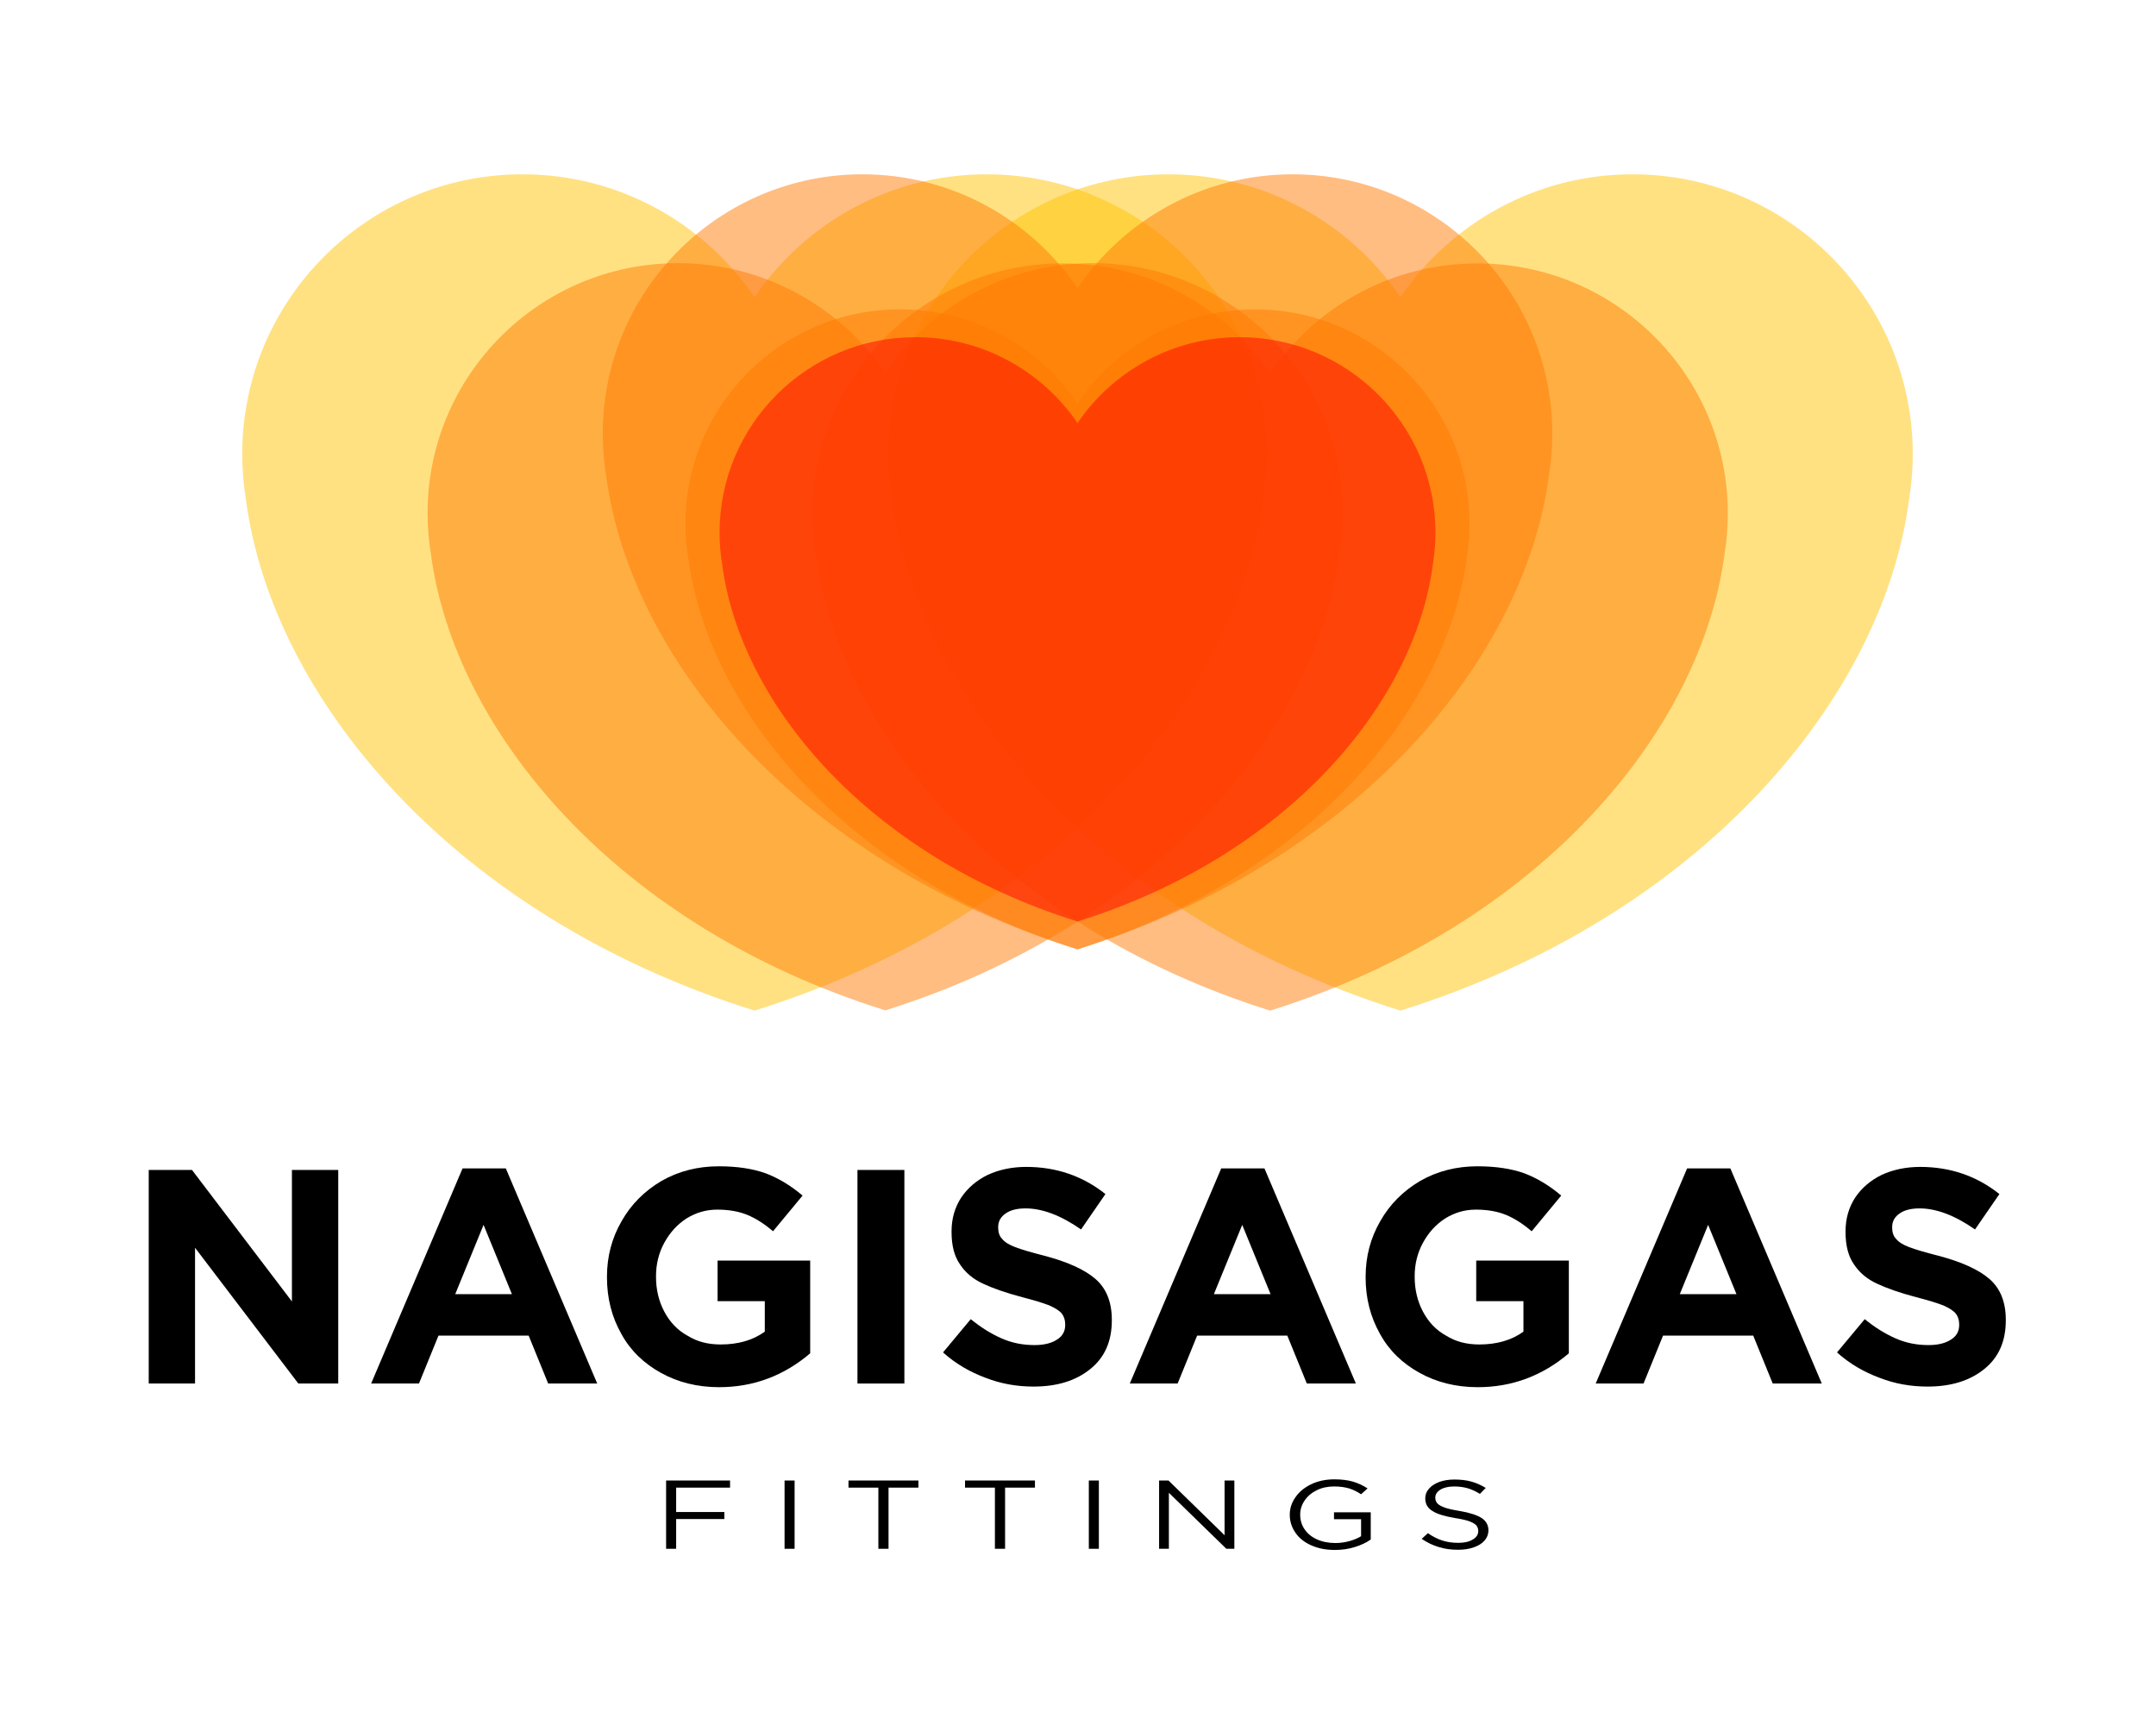 <?xml version="1.0" encoding="UTF-8" standalone="no"?>
<!DOCTYPE svg PUBLIC "-//W3C//DTD SVG 1.1//EN" "http://www.w3.org/Graphics/SVG/1.1/DTD/svg11.dtd">
<svg width="100%" height="100%" viewBox="0 0 3500 2800" version="1.1" xmlns="http://www.w3.org/2000/svg" xmlns:xlink="http://www.w3.org/1999/xlink" xml:space="preserve" xmlns:serif="http://www.serif.com/" style="fill-rule:evenodd;clip-rule:evenodd;stroke-linejoin:round;stroke-miterlimit:2;">
    <g id="縦" transform="matrix(0.609,0,0,1.12,400.275,3703.86)">
        <rect x="-657.101" y="-3308.16" width="5745.69" height="2500.86" style="fill:none;"/>
        <g transform="matrix(0.799,0,0,0.435,-484.854,-3245.87)">
            <g transform="matrix(1.126,0,0,1.126,191.682,184.203)">
                <g>
                    <path d="M1641.5,4113.24L1641.5,4185.39L1784.26,4185.39L1784.26,4206.17L1641.5,4206.17L1641.5,4294.2L1611.74,4294.2L1611.74,4092.17L1801.21,4092.17L1801.21,4113.24L1641.5,4113.24Z" style="fill-rule:nonzero;"/>
                </g>
                <g>
                    <rect x="1962.71" y="4092.18" width="29.758" height="202.029"/>
                </g>
                <g>
                    <path d="M2240.64,4294.19L2240.64,4113.23L2152.12,4113.23L2152.12,4092.16L2359.29,4092.16L2359.29,4113.23L2270.77,4113.23L2270.77,4294.19L2240.64,4294.19L2240.64,4294.19Z" style="fill-rule:nonzero;"/>
                </g>
                <g>
                    <path d="M2585.94,4294.19L2585.94,4113.23L2497.42,4113.23L2497.42,4092.16L2704.59,4092.16L2704.59,4113.23L2616.07,4113.23L2616.07,4294.19L2585.94,4294.19L2585.94,4294.19Z" style="fill-rule:nonzero;"/>
                </g>
                <g>
                    <rect x="2864.2" y="4092.18" width="29.758" height="202.029"/>
                </g>
                <g>
                    <path d="M3295.4,4092.18L3295.4,4294.21L3271.67,4294.21L3101.41,4128.55L3101.41,4294.21L3072.41,4294.21L3072.41,4092.18L3100.28,4092.18L3266.4,4254.09L3266.4,4092.18L3295.4,4092.18Z" style="fill-rule:nonzero;"/>
                </g>
                <g>
                    <path d="M3699.52,4266.78C3686.34,4276.02 3670.52,4283.52 3652.43,4289C3633.98,4294.78 3614.39,4297.66 3593.67,4297.66C3566.93,4297.66 3543.2,4293.04 3522.86,4283.81C3502.52,4274.86 3486.7,4262.16 3476.15,4246.29C3465.23,4230.41 3459.58,4212.81 3459.58,4193.47C3459.58,4174.71 3465.23,4157.4 3476.53,4141.52C3487.45,4125.65 3503.27,4112.66 3523.23,4103.14C3543.2,4093.61 3566.18,4088.71 3591.79,4088.71C3612.88,4088.71 3630.96,4091.01 3646.41,4095.34C3661.47,4099.67 3676.17,4106.6 3690.1,4115.55L3670.89,4132.86C3659.59,4125.36 3647.91,4119.59 3635.48,4115.55C3622.68,4111.8 3607.99,4109.77 3590.66,4109.77C3571.45,4109.77 3554.5,4113.53 3539.43,4121.03C3523.99,4128.53 3512.31,4138.64 3503.65,4151.34C3494.98,4164.03 3490.46,4177.89 3490.46,4192.9C3490.46,4209.06 3494.61,4223.49 3503.27,4236.19C3511.93,4249.18 3523.99,4258.99 3539.81,4266.2C3555.63,4273.42 3574.09,4277.17 3594.8,4277.17C3609.12,4277.17 3623.05,4275.15 3636.62,4271.4C3649.8,4267.65 3661.47,4263.03 3670.89,4256.97L3670.89,4206.75L3590.66,4206.75L3590.66,4186.26L3699.52,4186.26L3699.52,4266.78Z" style="fill-rule:nonzero;"/>
                </g>
                <g>
                    <path d="M3890.74,4142.68C3890.74,4149.32 3892.62,4155.09 3896.77,4159.71C3900.91,4164.33 3908.07,4168.37 3918.24,4172.12C3928.41,4175.87 3943.1,4179.05 3962.31,4182.22C3992.07,4187.13 4013.91,4194.34 4027.85,4203C4041.41,4211.95 4048.19,4224.36 4048.19,4239.65C4048.19,4250.91 4044.43,4261.01 4036.89,4269.67C4028.98,4278.62 4018.43,4285.25 4004.87,4289.87C3990.94,4294.78 3975.49,4297.09 3958.16,4297.09C3937.45,4297.09 3918.24,4294.49 3900.91,4289.01C3883.21,4283.81 3866.63,4275.73 3850.43,4264.76L3868.89,4248.02C3882.83,4257.84 3897.14,4265.05 3911.46,4269.67C3925.39,4274.29 3941.59,4276.6 3959.3,4276.6C3977,4276.6 3990.94,4273.42 4001.86,4266.78C4012.78,4260.43 4018.06,4252.06 4018.06,4241.96C4018.06,4235.32 4016.17,4229.55 4012.41,4224.93C4008.26,4220.61 4001.48,4216.57 3991.69,4212.81C3981.9,4209.35 3967.96,4206.17 3949.5,4203.29C3918.24,4198.09 3895.64,4191.17 3882.08,4182.22C3867.76,4173.56 3860.98,4161.15 3860.98,4144.7C3860.98,4134.02 3864.75,4124.5 3872.28,4116.13C3879.44,4107.76 3889.99,4101.12 3903.17,4096.21C3916.35,4091.6 3931.04,4089.29 3947.62,4089.29C3966.45,4089.29 3983.03,4091.31 3997.72,4095.35C4012.41,4099.39 4026.34,4105.74 4040.28,4114.11L4022.95,4131.71C4010.9,4124.21 3998.85,4118.73 3986.42,4114.97C3973.99,4111.51 3960.8,4109.78 3946.87,4109.78C3929.91,4109.78 3916.35,4112.95 3906.18,4119.01C3896.01,4125.36 3890.74,4133.15 3890.74,4142.68Z" style="fill-rule:nonzero;"/>
                </g>
            </g>
            <g transform="matrix(1.126,0,0,1.126,151.646,38.903)">
                <g>
                    <path d="M251.564,3532.53L251.564,3934.25L114.348,3934.25L114.348,3302.33L242.536,3302.33L538.635,3691.41L538.635,3302.33L675.851,3302.33L675.851,3934.25L557.592,3934.25L251.564,3532.53Z" style="fill-rule:nonzero;"/>
                </g>
                <g>
                    <path d="M1240.06,3792.51L972.85,3792.51L915.074,3934.24L773.344,3934.24L1044.17,3297.81L1172.36,3297.81L1443.18,3934.24L1297.84,3934.24L1240.06,3792.51ZM1022.5,3669.74L1190.41,3669.74L1106.45,3464.82L1022.5,3669.74Z" style="fill-rule:nonzero;"/>
                </g>
                <g>
                    <path d="M2074.19,3844.88C1995.65,3911.68 1905.38,3945.08 1804.27,3945.08C1740.18,3945.08 1682.4,3930.64 1631.85,3902.66C1581.29,3874.67 1541.57,3836.76 1514.49,3787.11C1486.51,3737.45 1472.06,3682.39 1472.06,3620.1L1472.06,3618.29C1472.06,3558.71 1486.51,3503.64 1515.39,3453.99C1543.38,3404.34 1583.1,3364.62 1633.65,3334.83C1684.21,3305.95 1741.08,3291.5 1803.37,3291.5C1858.44,3291.5 1904.48,3298.72 1942.39,3312.26C1980.31,3326.71 2016.41,3348.37 2051.62,3378.16L1964.06,3483.78C1937.88,3461.22 1911.7,3444.97 1887.32,3435.04C1862.95,3425.11 1833.16,3419.69 1798.86,3419.69C1765.45,3419.69 1735.66,3428.72 1707.68,3445.87C1679.69,3463.92 1658.03,3488.3 1641.78,3518.09C1625.53,3547.88 1617.4,3581.28 1617.4,3616.49L1617.4,3618.29C1617.4,3656.21 1625.53,3690.51 1641.78,3721.2C1658.03,3751.9 1680.6,3776.27 1710.39,3792.52C1739.27,3810.58 1771.77,3818.7 1808.79,3818.7C1861.14,3818.7 1904.48,3806.06 1939.68,3780.78L1939.68,3690.51L1799.76,3690.51L1799.76,3570.45L2074.19,3570.45L2074.19,3844.88L2074.19,3844.88Z" style="fill-rule:nonzero;"/>
                </g>
                <g>
                    <rect x="2214.26" y="3302.34" width="139.022" height="631.917"/>
                </g>
                <g>
                    <path d="M2967.9,3747.39C2967.9,3808.78 2947.14,3856.62 2904.71,3890.93C2861.38,3926.13 2805.41,3943.28 2735.9,3943.28C2687.15,3943.28 2639.3,3935.16 2593.26,3917.11C2547.22,3899.95 2504.8,3875.58 2467.78,3842.18L2549.93,3743.78C2579.72,3768.15 2610.42,3787.11 2641.11,3800.65C2671.8,3814.19 2704.3,3820.51 2738.6,3820.51C2766.59,3820.51 2789.16,3815.1 2805.41,3804.26C2821.66,3794.33 2829.78,3779.89 2829.78,3760.93L2829.78,3759.13C2829.78,3746.49 2826.17,3735.65 2819.85,3727.53C2813.53,3719.41 2800.89,3711.28 2782.84,3703.16C2763.88,3695.93 2737.7,3687.81 2702.49,3678.78C2654.65,3666.14 2615.83,3652.6 2586.94,3639.06C2557.15,3625.52 2534.59,3606.56 2518.34,3582.19C2501.18,3557.82 2493.06,3526.22 2493.06,3485.6L2493.06,3483.79C2493.06,3445.88 2502.99,3412.47 2521.95,3383.59C2540.91,3355.6 2567.08,3333.03 2600.49,3316.78C2633.89,3301.44 2671.8,3293.31 2714.23,3293.31C2803.6,3293.31 2882.14,3320.39 2948.94,3373.66L2876.72,3478.37C2817.14,3436.85 2762.08,3416.09 2712.43,3416.09C2686.25,3416.09 2666.39,3421.5 2652.84,3431.43C2638.4,3441.36 2631.18,3454.9 2631.18,3471.15L2631.18,3472.96C2631.18,3486.5 2634.79,3498.23 2642.91,3506.36C2650.14,3515.39 2662.77,3523.51 2681.73,3530.73C2700.69,3537.95 2728.67,3546.08 2767.49,3556.01C2836.1,3574.06 2886.65,3596.63 2919.15,3624.62C2951.65,3652.6 2967.9,3693.23 2967.9,3745.59L2967.9,3747.39Z" style="fill-rule:nonzero;"/>
                </g>
                <g>
                    <path d="M3487.88,3792.51L3220.67,3792.51L3162.89,3934.24L3021.16,3934.24L3291.99,3297.81L3420.17,3297.81L3690.99,3934.24L3545.65,3934.24L3487.88,3792.51L3487.88,3792.51ZM3270.32,3669.74L3438.23,3669.74L3354.28,3464.82L3270.32,3669.74Z" style="fill-rule:nonzero;"/>
                </g>
                <g>
                    <path d="M4322.01,3844.88C4243.47,3911.68 4153.2,3945.08 4052.09,3945.08C3988,3945.08 3930.22,3930.64 3879.67,3902.66C3829.12,3874.67 3789.39,3836.76 3762.31,3787.11C3734.33,3737.45 3719.88,3682.39 3719.88,3620.1L3719.88,3618.29C3719.88,3558.71 3734.33,3503.64 3763.22,3453.99C3791.2,3404.34 3830.92,3364.62 3881.47,3334.83C3932.03,3305.95 3988.9,3291.5 4051.19,3291.5C4106.26,3291.5 4152.3,3298.72 4190.21,3312.26C4228.12,3326.71 4264.23,3348.37 4299.44,3378.16L4211.88,3483.78C4185.7,3461.22 4159.52,3444.97 4135.14,3435.04C4110.77,3425.11 4080.98,3419.69 4046.68,3419.69C4013.27,3419.69 3983.48,3428.72 3955.5,3445.87C3927.51,3463.92 3905.85,3488.3 3889.6,3518.09C3873.35,3547.88 3865.22,3581.28 3865.22,3616.49L3865.22,3618.29C3865.22,3656.21 3873.35,3690.51 3889.6,3721.2C3905.85,3751.9 3928.42,3776.27 3958.21,3792.52C3987.09,3810.58 4019.59,3818.7 4056.61,3818.7C4108.96,3818.7 4152.3,3806.06 4187.5,3780.78L4187.5,3690.51L4047.58,3690.51L4047.58,3570.45L4322.01,3570.45L4322.01,3844.88Z" style="fill-rule:nonzero;"/>
                </g>
                <g>
                    <path d="M4868.31,3792.51L4601.1,3792.51L4543.32,3934.24L4401.59,3934.24L4672.41,3297.81L4800.6,3297.81L5071.43,3934.24L4926.08,3934.24L4868.31,3792.51L4868.31,3792.51ZM4650.75,3669.74L4818.66,3669.74L4734.7,3464.82L4650.75,3669.74Z" style="fill-rule:nonzero;"/>
                </g>
                <g>
                    <path d="M5616.68,3747.39C5616.68,3808.78 5595.92,3856.62 5553.49,3890.93C5510.16,3926.13 5454.19,3943.28 5384.68,3943.28C5335.93,3943.28 5288.08,3935.16 5242.04,3917.11C5196,3899.95 5153.57,3875.58 5116.56,3842.18L5198.71,3743.78C5228.5,3768.15 5259.2,3787.11 5289.89,3800.65C5320.58,3814.19 5353.08,3820.51 5387.38,3820.51C5415.37,3820.51 5437.94,3815.1 5454.19,3804.26C5470.44,3794.33 5478.56,3779.89 5478.56,3760.93L5478.56,3759.13C5478.56,3746.49 5474.95,3735.65 5468.63,3727.53C5462.31,3719.41 5449.67,3711.28 5431.62,3703.16C5412.66,3695.93 5386.48,3687.81 5351.27,3678.78C5303.43,3666.14 5264.61,3652.6 5235.72,3639.06C5205.93,3625.52 5183.36,3606.56 5167.12,3582.19C5149.96,3557.82 5141.84,3526.22 5141.84,3485.6L5141.84,3483.79C5141.84,3445.88 5151.77,3412.47 5170.73,3383.59C5189.68,3355.6 5215.86,3333.03 5249.27,3316.78C5282.67,3301.44 5320.58,3293.31 5363.01,3293.31C5452.38,3293.31 5530.92,3320.39 5597.72,3373.66L5525.5,3478.37C5465.92,3436.85 5410.86,3416.09 5361.2,3416.09C5335.03,3416.09 5315.16,3421.5 5301.62,3431.43C5287.18,3441.36 5279.96,3454.9 5279.96,3471.15L5279.96,3472.96C5279.96,3486.5 5283.57,3498.23 5291.69,3506.36C5298.91,3515.39 5311.55,3523.51 5330.51,3530.73C5349.47,3537.95 5377.45,3546.08 5416.27,3556.01C5484.88,3574.06 5535.43,3596.63 5567.93,3624.62C5600.43,3652.6 5616.68,3693.23 5616.68,3745.59L5616.68,3747.39Z" style="fill-rule:nonzero;"/>
                </g>
            </g>
            <g transform="matrix(1,0,0,1,513.503,338.842)">
                <g>
                    <path d="M1788,510.964C1956.22,263.834 2240.32,101.338 2562.2,101.338C3078.2,101.338 3497.12,518.919 3497.12,1033.25C3497.12,1084.59 3492.94,1134.96 3484.93,1183.97C3398.48,1846.09 2792.28,2573.65 1788.01,2887.66C783.725,2573.66 177.525,1846.1 91.085,1183.97C83.068,1134.96 78.895,1084.59 78.895,1033.25C78.895,518.919 497.815,101.338 1013.81,101.338C1335.69,101.338 1619.8,263.834 1788.02,510.964L1788,510.964Z" style="fill:rgb(255,195,0);fill-opacity:0.49;"/>
                </g>
                <g>
                    <path d="M3942.99,510.964C4111.21,263.834 4395.32,101.338 4717.2,101.338C5233.19,101.338 5652.11,518.919 5652.11,1033.25C5652.11,1084.59 5647.94,1134.96 5639.91,1183.97C5553.47,1846.09 4947.28,2573.65 3942.99,2887.66C2938.72,2573.66 2332.51,1846.1 2246.08,1183.97C2238.06,1134.96 2233.89,1084.59 2233.89,1033.25C2233.89,518.919 2652.81,101.338 3168.81,101.338C3490.69,101.338 3774.79,263.834 3943.01,510.964L3942.99,510.964Z" style="fill:rgb(255,195,0);fill-opacity:0.49;"/>
                </g>
                <g>
                    <path d="M2224.22,763.363C2374.52,542.566 2628.35,397.385 2915.93,397.385C3376.94,397.385 3751.22,770.47 3751.22,1230.01C3751.22,1275.86 3747.5,1320.87 3740.32,1364.66C3663.09,1956.22 3121.49,2606.26 2224.22,2886.81C1326.95,2606.26 785.363,1956.22 708.103,1364.66C700.94,1320.87 697.221,1275.86 697.221,1230.01C697.221,770.47 1071.5,397.385 1532.51,397.385C1820.09,397.385 2073.92,542.566 2224.22,763.363L2224.22,763.363Z" style="fill:rgb(255,121,0);fill-opacity:0.49;"/>
                </g>
                <g>
                    <path d="M3508.16,764.213C3658.46,543.415 3912.29,398.235 4199.87,398.235C4660.88,398.235 5035.16,771.32 5035.16,1230.85C5035.16,1276.71 5031.44,1321.72 5024.28,1365.51C4947.03,1957.07 4405.43,2607.11 3508.18,2887.66C2610.89,2607.11 2069.3,1957.07 1992.08,1365.51C1984.9,1321.72 1981.18,1276.71 1981.18,1230.85C1981.18,771.32 2355.46,398.235 2816.47,398.235C3104.05,398.235 3357.88,543.415 3508.18,764.213L3508.16,764.213Z" style="fill:rgb(255,121,0);fill-opacity:0.49;"/>
                </g>
                <g>
                    <path d="M2865.51,480.944C3021.4,251.921 3284.68,101.333 3582.98,101.333C4061.17,101.333 4449.39,488.316 4449.39,964.97C4449.39,1012.54 4445.52,1059.21 4438.09,1104.64C4357.98,1718.24 3796.21,2392.49 2865.51,2683.49C1934.81,2392.49 1373.04,1718.24 1292.93,1104.64C1285.5,1059.21 1281.64,1012.54 1281.64,964.97C1281.64,488.316 1669.86,101.333 2148.04,101.333C2446.33,101.333 2709.62,251.921 2865.51,480.944L2865.51,480.944Z" style="fill:rgb(255,121,0);fill-opacity:0.49;"/>
                </g>
                <g>
                    <path d="M2865.51,864.714C2994.24,675.598 3211.65,551.249 3457.97,551.249C3852.84,551.249 4173.41,870.797 4173.41,1264.39C4173.41,1303.68 4170.22,1342.22 4164.09,1379.73C4097.93,1886.42 3634.04,2443.18 2865.51,2683.48C2096.98,2443.18 1633.09,1886.43 1566.93,1379.73C1560.79,1342.22 1557.6,1303.68 1557.6,1264.39C1557.6,870.797 1878.17,551.249 2273.04,551.249C2519.36,551.249 2736.77,675.598 2865.5,864.714L2865.51,864.714Z" style="fill:rgb(255,121,0);fill-opacity:0.49;"/>
                </g>
                <g>
                    <path d="M2865.51,930.2C2983.04,757.534 3181.54,644 3406.43,644C3766.96,644 4059.65,935.755 4059.65,1295.12C4059.65,1330.98 4056.73,1366.17 4051.13,1400.42C3990.73,1863.03 3567.19,2371.36 2865.51,2590.76C2163.83,2371.36 1740.29,1863.03 1679.89,1400.42C1674.29,1366.17 1671.37,1330.98 1671.37,1295.12C1671.37,935.755 1964.06,644 2324.59,644C2549.48,644 2747.97,757.534 2865.51,930.2L2865.51,930.2Z" style="fill:rgb(255,0,1);fill-opacity:0.49;"/>
                </g>
            </g>
        </g>
    </g>
</svg>
